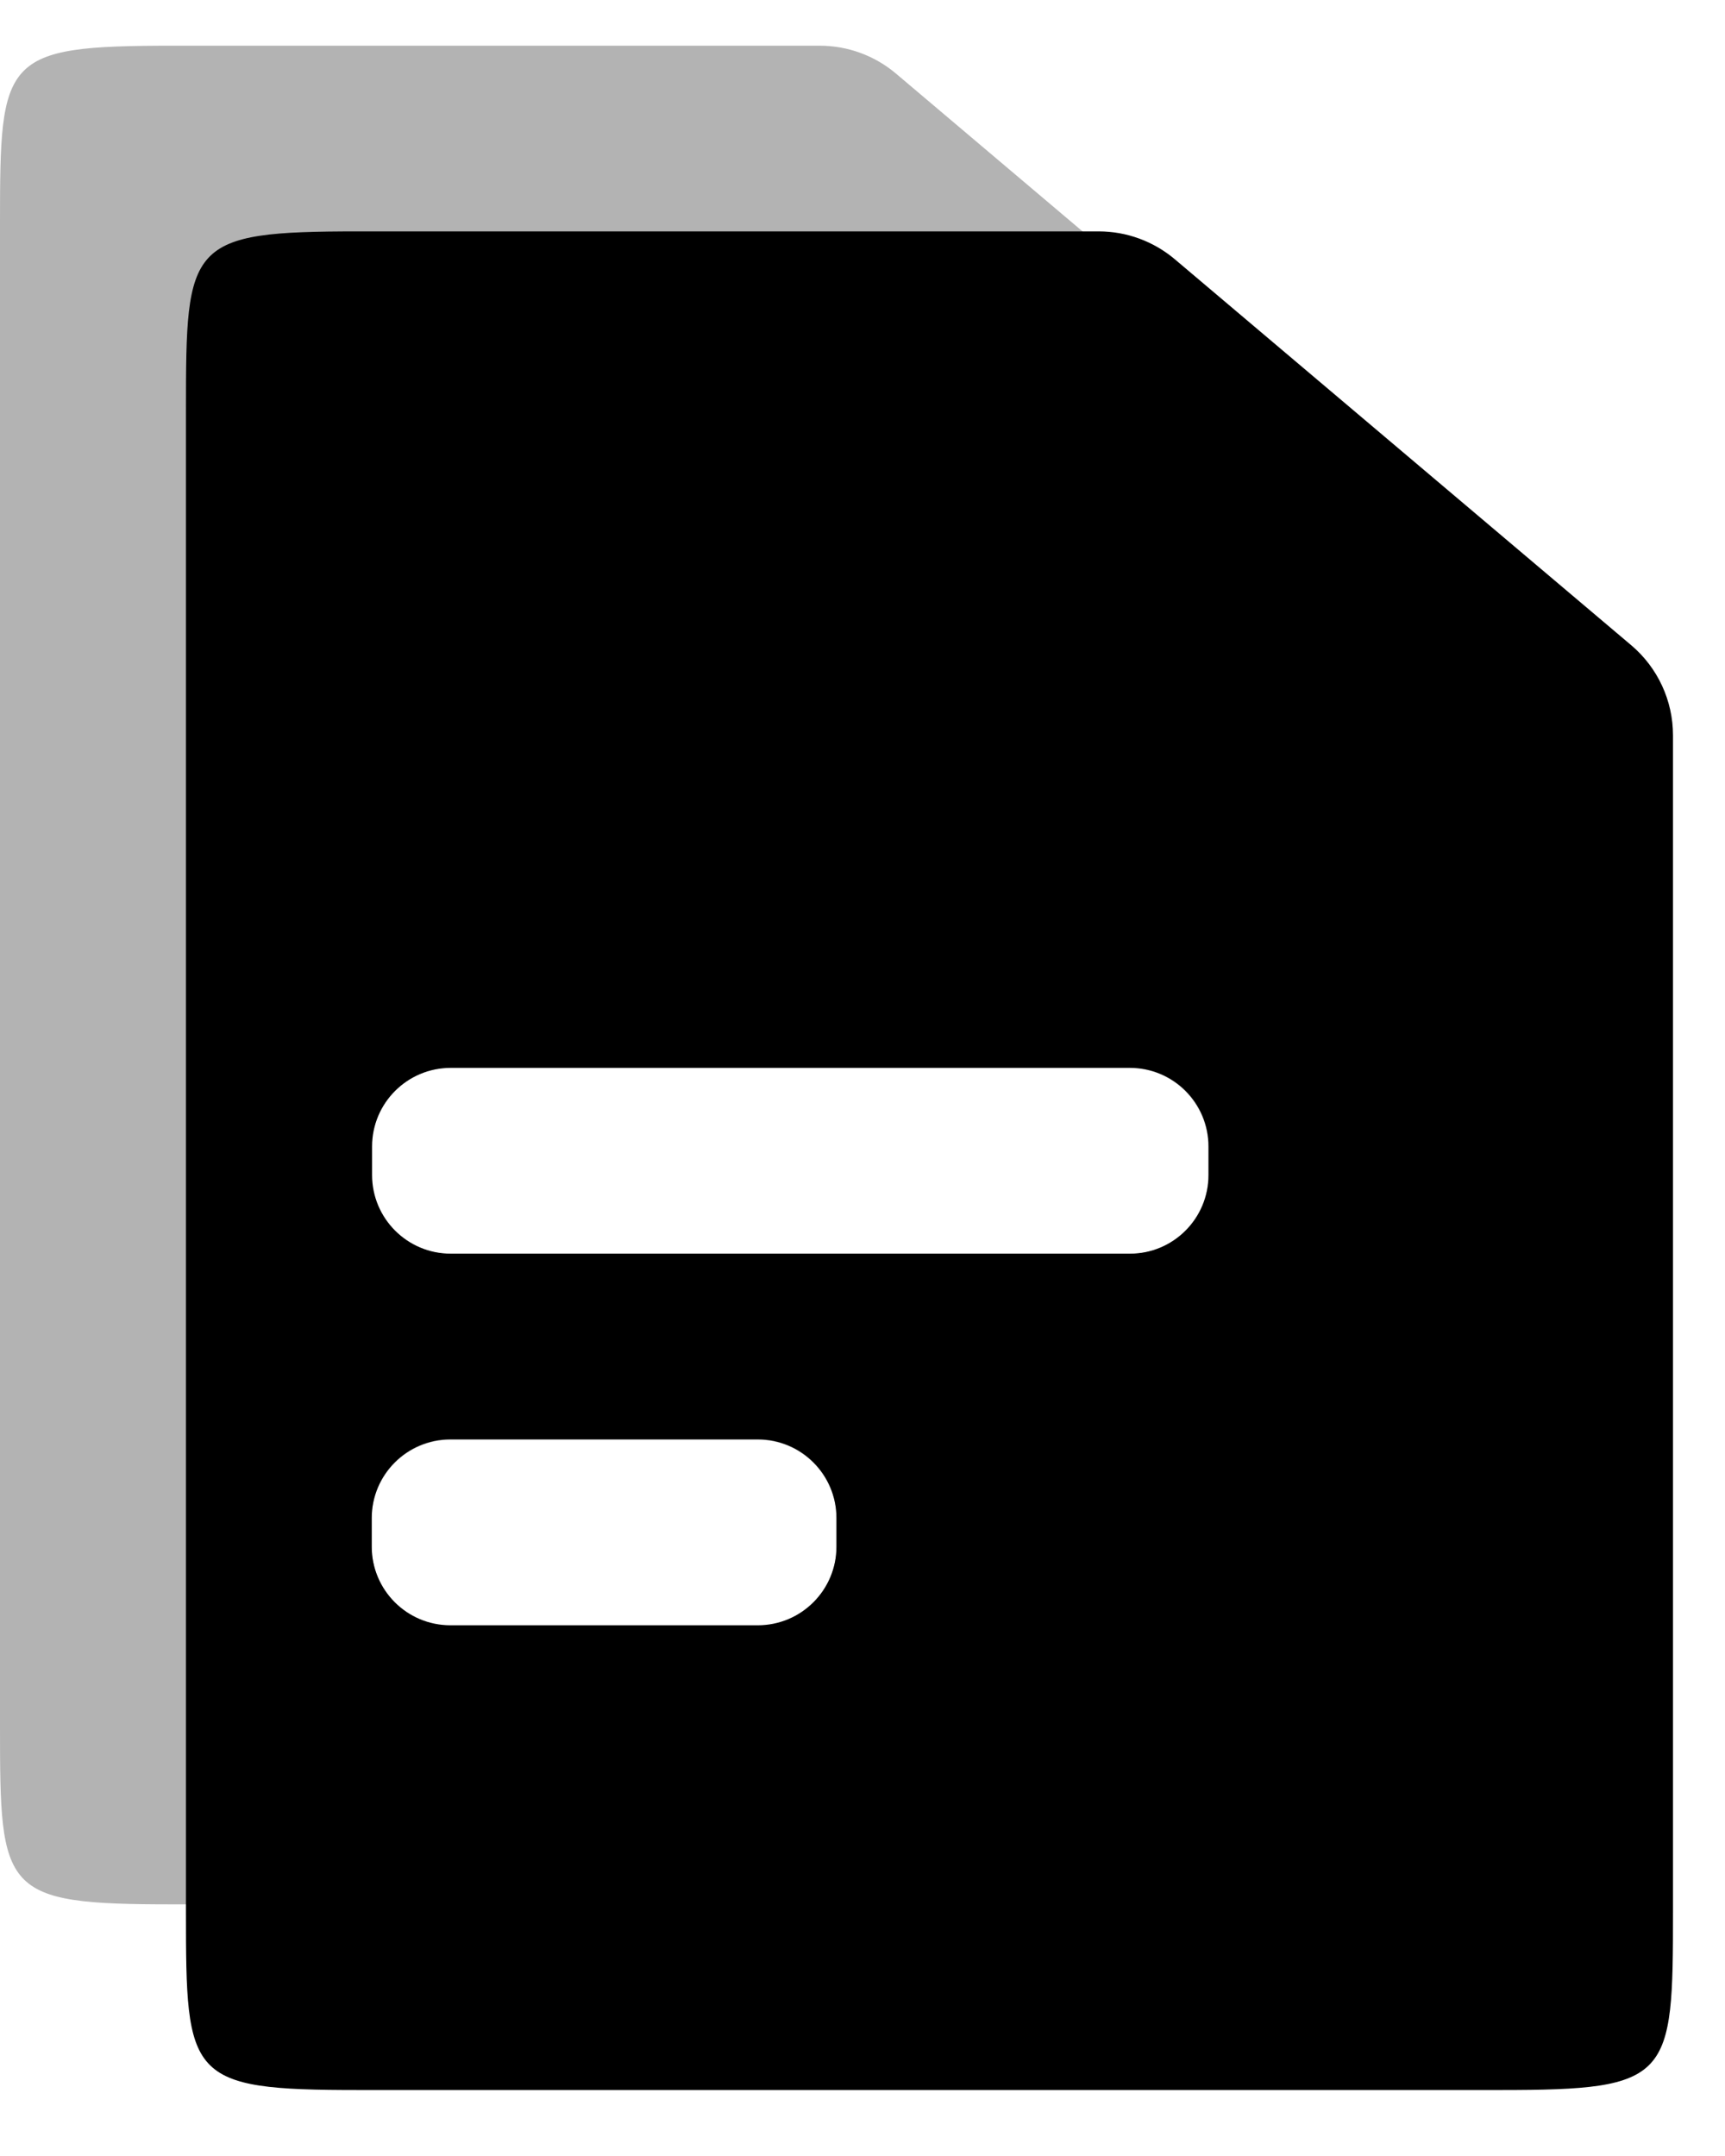 <svg width="20" height="25" viewBox="0 0 20 25" fill="none" xmlns="http://www.w3.org/2000/svg">
<path opacity="0.3" fill-rule="evenodd" clip-rule="evenodd" d="M2.001 0.53L9.505 0.53C9.829 0.53 10.142 0.645 10.389 0.854L15.679 5.329C15.986 5.589 16.164 5.971 16.164 6.373L16.164 20.017C16.164 21.946 16.142 22.082 14.162 22.082L2.001 22.082C0.022 22.082 -3.05176e-05 21.946 -3.05176e-05 20.017L-3.05176e-05 2.596C-3.05176e-05 0.666 0.022 0.53 2.001 0.53ZM4.31 13.296C4.31 12.793 4.719 12.384 5.222 12.384L13.097 12.384C13.6 12.384 14.009 12.793 14.009 13.296V13.628C14.009 14.131 13.6 14.539 13.097 14.539L5.222 14.539C4.719 14.539 4.31 14.131 4.31 13.628V13.296ZM5.222 16.695C4.719 16.695 4.31 17.103 4.31 17.606V17.938C4.31 18.442 4.719 18.85 5.222 18.85H8.786C9.29 18.85 9.698 18.442 9.698 17.938V17.606C9.698 17.103 9.29 16.695 8.786 16.695H5.222Z" fill="black"/>
<path fill-rule="evenodd" clip-rule="evenodd" d="M4.157 2.683L12.739 2.683C13.062 2.683 13.375 2.798 13.622 3.007L18.913 7.482C19.22 7.742 19.397 8.124 19.397 8.526L19.397 22.169C19.397 24.099 19.375 24.235 17.396 24.235L4.157 24.235C2.178 24.235 2.156 24.099 2.156 22.169L2.156 4.748C2.156 2.819 2.178 2.683 4.157 2.683ZM4.314 13.294C4.314 12.79 4.723 12.382 5.226 12.382L13.101 12.382C13.604 12.382 14.012 12.79 14.012 13.294V13.625C14.012 14.129 13.604 14.537 13.101 14.537L5.226 14.537C4.723 14.537 4.314 14.129 4.314 13.625V13.294ZM5.222 16.69C4.718 16.69 4.31 17.099 4.31 17.602V17.934C4.31 18.437 4.718 18.846 5.222 18.846H8.786C9.29 18.846 9.698 18.437 9.698 17.934V17.602C9.698 17.099 9.29 16.69 8.786 16.69H5.222Z" fill="black"/>
</svg>
